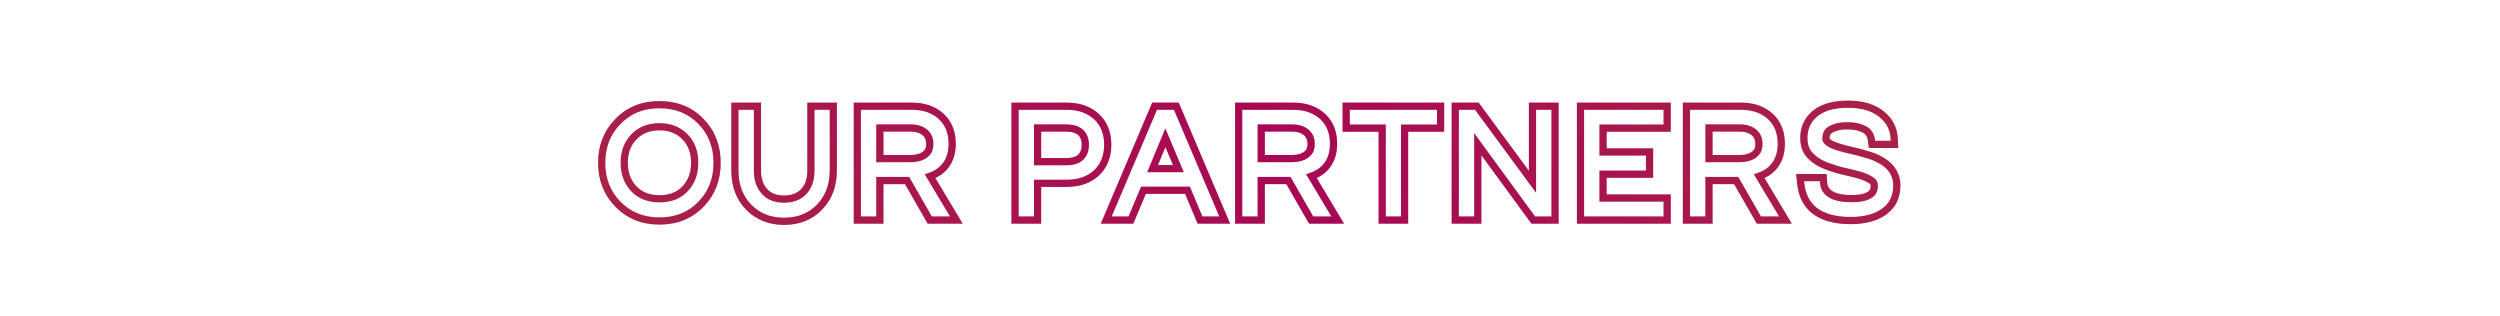 <svg width="2783" height="352" viewBox="0 0 2783 352" fill="none" xmlns="http://www.w3.org/2000/svg">
<path d="M687.505 226.94L690.385 224.164L690.379 224.158L690.373 224.152L687.505 226.94ZM687.677 135.436L690.545 138.224L690.558 138.211L690.57 138.198L687.677 135.436ZM780.557 135.436L777.663 138.198L777.676 138.211L777.688 138.224L780.557 135.436ZM780.557 227.112L777.688 224.324L777.676 224.337L777.663 224.35L780.557 227.112ZM762.841 209.912L759.924 207.175L759.902 207.198L759.881 207.221L762.841 209.912ZM762.841 152.636L765.736 149.876L765.733 149.873L762.841 152.636ZM705.393 152.636L708.288 155.396L708.298 155.386L708.307 155.376L705.393 152.636ZM705.393 209.912L702.476 212.649L702.477 212.651L705.393 209.912ZM734.117 242.032C716.32 242.032 701.848 236.056 690.385 224.164L684.625 229.716C697.7 243.28 714.302 250.032 734.117 250.032V242.032ZM690.373 224.152C679.351 212.809 673.789 198.588 673.789 181.188H665.789C665.789 200.481 672.037 216.761 684.636 229.728L690.373 224.152ZM673.789 181.188C673.789 163.922 679.396 149.694 690.545 138.224L684.808 132.648C672.106 145.716 665.789 161.99 665.789 181.188H673.789ZM690.57 138.198C701.787 126.447 716.187 120.516 734.117 120.516V112.516C714.207 112.516 697.647 119.198 684.783 132.674L690.57 138.198ZM734.117 120.516C752.047 120.516 766.447 126.447 777.663 138.198L783.45 132.674C770.587 119.198 754.027 112.516 734.117 112.516V120.516ZM777.688 138.224C788.71 149.567 794.273 163.788 794.273 181.188H802.273C802.273 161.895 796.025 145.615 783.425 132.648L777.688 138.224ZM794.273 181.188C794.273 198.71 788.705 212.986 777.688 224.324L783.425 229.9C796.03 216.928 802.273 200.588 802.273 181.188H794.273ZM777.663 224.35C766.447 236.101 752.047 242.032 734.117 242.032V250.032C754.027 250.032 770.587 243.35 783.45 229.874L777.663 224.35ZM734.117 225.264C747.268 225.264 758.012 221.17 765.8 212.603L759.881 207.221C753.909 213.79 745.504 217.264 734.117 217.264V225.264ZM765.757 212.649C773.549 204.347 777.333 193.743 777.333 181.188H769.333C769.333 192.025 766.122 200.571 759.924 207.175L765.757 212.649ZM777.333 181.188C777.333 168.634 773.549 158.073 765.736 149.876L759.945 155.396C766.122 161.876 769.333 170.35 769.333 181.188H777.333ZM765.733 149.873C757.552 141.308 746.885 137.112 734.117 137.112V145.112C744.969 145.112 753.452 148.599 759.948 155.399L765.733 149.873ZM734.117 137.112C721.247 137.112 710.561 141.3 702.479 149.896L708.307 155.376C714.672 148.606 723.136 145.112 734.117 145.112V137.112ZM702.497 149.876C694.684 158.073 690.901 168.634 690.901 181.188H698.901C698.901 170.35 702.112 161.876 708.288 155.396L702.497 149.876ZM690.901 181.188C690.901 193.743 694.684 204.347 702.476 212.649L708.309 207.175C702.112 200.571 698.901 192.025 698.901 181.188H690.901ZM702.477 212.651C710.465 221.154 721.165 225.264 734.117 225.264V217.264C722.988 217.264 714.539 213.806 708.308 207.173L702.477 212.651ZM833.386 230.552L830.527 233.349L830.527 233.349L833.386 230.552ZM818.078 118.236V114.236H814.078V118.236H818.078ZM843.19 118.236H847.19V114.236H843.19V118.236ZM852.306 214.384L855.101 211.522L855.09 211.512L855.08 211.502L852.306 214.384ZM893.586 214.384L896.315 217.308L896.323 217.301L896.331 217.294L893.586 214.384ZM902.702 118.236V114.236H898.702V118.236H902.702ZM927.642 118.236H931.642V114.236H927.642V118.236ZM912.334 230.552L915.209 233.333L912.334 230.552ZM872.774 242.376C857.816 242.376 845.749 237.469 836.246 227.755L830.527 233.349C841.664 244.733 855.855 250.376 872.774 250.376V242.376ZM836.246 227.755C826.885 218.184 822.078 205.601 822.078 189.616H814.078C814.078 207.343 819.476 222.05 830.527 233.349L836.246 227.755ZM822.078 189.616V118.236H814.078V189.616H822.078ZM818.078 122.236H843.19V114.236H818.078V122.236ZM839.19 118.236V189.96H847.19V118.236H839.19ZM839.19 189.96C839.19 201.207 842.493 210.493 849.533 217.266L855.08 211.502C849.964 206.579 847.19 199.582 847.19 189.96H839.19ZM849.511 217.246C855.373 222.971 863.305 225.608 872.774 225.608V217.608C864.815 217.608 859.1 215.429 855.101 211.522L849.511 217.246ZM872.774 225.608C882.253 225.608 890.251 222.969 896.315 217.308L890.857 211.46C886.602 215.431 880.725 217.608 872.774 217.608V225.608ZM896.331 217.294C903.409 210.617 906.702 201.303 906.702 189.96H898.702C898.702 199.715 895.919 206.685 890.841 211.474L896.331 217.294ZM906.702 189.96V118.236H898.702V189.96H906.702ZM902.702 122.236H927.642V114.236H902.702V122.236ZM923.642 118.236V189.616H931.642V118.236H923.642ZM923.642 189.616C923.642 205.477 918.84 218.074 909.459 227.771L915.209 233.333C926.239 221.932 931.642 207.237 931.642 189.616H923.642ZM909.459 227.771C900.088 237.458 887.98 242.376 872.774 242.376V250.376C889.905 250.376 904.17 244.745 915.209 233.333L909.459 227.771ZM954.361 118.236V114.236H950.361V118.236H954.361ZM1047.59 129.416L1050.29 126.467L1050.27 126.448L1050.25 126.429L1047.59 129.416ZM1054.47 181.532L1051.06 179.436L1051.05 179.445L1051.05 179.454L1054.47 181.532ZM1038.64 194.948L1040.02 198.701L1040.14 198.657L1040.26 198.606L1038.64 194.948ZM1035.37 196.152L1033.99 192.399L1029.46 194.067L1031.94 198.206L1035.37 196.152ZM1064.61 245V249H1071.67L1068.05 242.946L1064.61 245ZM1035.03 245L1031.56 246.992L1032.71 249H1035.03V245ZM1009.75 200.968L1013.21 198.976L1012.06 196.968H1009.75V200.968ZM979.473 200.968V196.968H975.473V200.968H979.473ZM979.473 245V249H983.473V245H979.473ZM954.361 245H950.361V249H954.361V245ZM1033.31 168.116L1036.69 170.255L1036.75 170.158L1036.81 170.059L1033.31 168.116ZM1029.7 147.476L1032.32 144.46L1032.29 144.427L1032.25 144.396L1029.7 147.476ZM979.473 142.488V138.488H975.473V142.488H979.473ZM979.473 176.544H975.473V180.544H979.473V176.544ZM954.361 122.236H1015.42V114.236H954.361V122.236ZM1015.42 122.236C1027.69 122.236 1037.41 125.709 1044.93 132.403L1050.25 126.429C1041.02 118.216 1029.3 114.236 1015.42 114.236V122.236ZM1044.88 132.365C1052.19 139.061 1055.97 148.13 1055.97 160.032H1063.97C1063.97 146.249 1059.5 134.907 1050.29 126.467L1044.88 132.365ZM1055.97 160.032C1055.97 167.808 1054.27 174.217 1051.06 179.436L1057.87 183.628C1062 176.922 1063.97 168.997 1063.97 160.032H1055.97ZM1051.05 179.454C1047.97 184.523 1043.36 188.484 1037.02 191.29L1040.26 198.606C1047.91 195.22 1053.86 190.237 1057.88 183.61L1051.05 179.454ZM1037.26 191.195L1033.99 192.399L1036.76 199.905L1040.02 198.701L1037.26 191.195ZM1031.94 198.206L1061.18 247.054L1068.05 242.946L1038.81 194.098L1031.94 198.206ZM1064.61 241H1035.03V249H1064.61V241ZM1038.5 243.008L1013.21 198.976L1006.28 202.96L1031.56 246.992L1038.5 243.008ZM1009.75 196.968H979.473V204.968H1009.75V196.968ZM975.473 200.968V245H983.473V200.968H975.473ZM979.473 241H954.361V249H979.473V241ZM958.361 245V118.236H950.361V245H958.361ZM1013.01 180.544C1023.63 180.544 1032.08 177.54 1036.69 170.255L1029.93 165.977C1027.43 169.93 1022.35 172.544 1013.01 172.544V180.544ZM1036.81 170.059C1038.39 167.207 1039.03 163.775 1039.03 160.032H1031.03C1031.03 162.94 1030.52 164.897 1029.81 166.173L1036.81 170.059ZM1039.03 160.032C1039.03 153.755 1036.86 148.411 1032.32 144.46L1027.07 150.492C1029.64 152.733 1031.03 155.76 1031.03 160.032H1039.03ZM1032.25 144.396C1027.34 140.328 1021.02 138.488 1013.7 138.488V146.488C1019.68 146.488 1024.03 147.974 1027.15 150.556L1032.25 144.396ZM1013.7 138.488H979.473V146.488H1013.7V138.488ZM975.473 142.488V176.544H983.473V142.488H975.473ZM979.473 180.544H1013.01V172.544H979.473V180.544ZM1129.93 118.236V114.236H1125.93V118.236H1129.93ZM1220.74 129.932L1223.47 127.004L1223.46 126.995L1223.45 126.987L1220.74 129.932ZM1220.57 192.54L1223.28 195.487L1223.3 195.467L1223.32 195.447L1220.57 192.54ZM1155.04 204.064V200.064H1151.04V204.064H1155.04ZM1155.04 245V249H1159.04V245H1155.04ZM1129.93 245H1125.93V249H1129.93V245ZM1203.03 174.996L1205.76 177.917L1205.79 177.895L1205.81 177.872L1203.03 174.996ZM1203.03 147.476L1200.3 150.397L1200.3 150.4L1203.03 147.476ZM1155.04 142.488V138.488H1151.04V142.488H1155.04ZM1155.04 179.984H1151.04V183.984H1155.04V179.984ZM1129.93 122.236H1187.55V114.236H1129.93V122.236ZM1187.55 122.236C1200.39 122.236 1210.42 125.88 1218.04 132.877L1223.45 126.987C1214.1 118.389 1202 114.236 1187.55 114.236V122.236ZM1218.02 132.86C1225.33 139.664 1229.13 148.909 1229.13 161.064H1237.13C1237.13 147.075 1232.67 135.566 1223.47 127.004L1218.02 132.86ZM1229.13 161.064C1229.13 173.199 1225.29 182.582 1217.83 189.633L1223.32 195.447C1232.6 186.674 1237.13 175.073 1237.13 161.064H1229.13ZM1217.87 189.593C1210.38 196.467 1200.41 200.064 1187.55 200.064V208.064C1201.98 208.064 1214.03 203.978 1223.28 195.487L1217.87 189.593ZM1187.55 200.064H1155.04V208.064H1187.55V200.064ZM1151.04 204.064V245H1159.04V204.064H1151.04ZM1155.04 241H1129.93V249H1155.04V241ZM1133.93 245V118.236H1125.93V245H1133.93ZM1186.69 183.984C1194.54 183.984 1201.17 182.216 1205.76 177.917L1200.3 172.075C1197.78 174.426 1193.52 175.984 1186.69 175.984V183.984ZM1205.81 177.872C1210.2 173.631 1212.19 167.911 1212.19 161.236H1204.19C1204.19 166.257 1202.74 169.711 1200.25 172.12L1205.81 177.872ZM1212.19 161.236C1212.19 154.48 1210.21 148.71 1205.76 144.552L1200.3 150.4C1202.72 152.663 1204.19 156.067 1204.19 161.236H1212.19ZM1205.76 144.555C1201.17 140.256 1194.54 138.488 1186.69 138.488V146.488C1193.52 146.488 1197.78 148.046 1200.3 150.397L1205.76 144.555ZM1186.69 138.488H1155.04V146.488H1186.69V138.488ZM1151.04 142.488V179.984H1159.04V142.488H1151.04ZM1155.04 183.984H1186.69V175.984H1155.04V183.984ZM1285.27 118.236V114.236H1282.62L1281.59 116.672L1285.27 118.236ZM1309.52 118.236L1313.21 116.672L1312.17 114.236H1309.52V118.236ZM1363.36 245V249H1369.4L1367.04 243.436L1363.36 245ZM1335.84 245L1332.15 246.548L1333.18 249H1335.84V245ZM1321.91 211.804L1325.6 210.256L1324.57 207.804H1321.91V211.804ZM1272.89 211.804V207.804H1270.23L1269.2 210.256L1272.89 211.804ZM1258.96 245V249H1261.62L1262.64 246.548L1258.96 245ZM1231.44 245L1227.75 243.436L1225.39 249H1231.44V245ZM1311.76 187.724V191.724H1317.78L1315.45 186.175L1311.76 187.724ZM1297.31 153.324L1301 151.775L1297.29 142.942L1293.62 151.791L1297.31 153.324ZM1283.04 187.724L1279.34 186.191L1277.05 191.724H1283.04V187.724ZM1285.27 122.236H1309.52V114.236H1285.27V122.236ZM1305.84 119.8L1359.68 246.564L1367.04 243.436L1313.21 116.672L1305.84 119.8ZM1363.36 241H1335.84V249H1363.36V241ZM1339.53 243.452L1325.6 210.256L1318.22 213.352L1332.15 246.548L1339.53 243.452ZM1321.91 207.804H1272.89V215.804H1321.91V207.804ZM1269.2 210.256L1255.27 243.452L1262.64 246.548L1276.58 213.352L1269.2 210.256ZM1258.96 241H1231.44V249H1258.96V241ZM1235.12 246.564L1288.95 119.8L1281.59 116.672L1227.75 243.436L1235.12 246.564ZM1315.45 186.175L1301 151.775L1293.62 154.873L1308.07 189.273L1315.45 186.175ZM1293.62 151.791L1279.34 186.191L1286.73 189.257L1301.01 154.857L1293.62 151.791ZM1283.04 191.724H1311.76V183.724H1283.04V191.724ZM1378.9 118.236V114.236H1374.9V118.236H1378.9ZM1472.12 129.416L1474.83 126.467L1474.8 126.448L1474.78 126.429L1472.12 129.416ZM1479 181.532L1475.6 179.436L1475.59 179.445L1475.58 179.454L1479 181.532ZM1463.18 194.948L1464.56 198.701L1464.68 198.657L1464.8 198.606L1463.18 194.948ZM1459.91 196.152L1458.53 192.399L1454 194.067L1456.48 198.206L1459.91 196.152ZM1489.15 245V249H1496.21L1492.58 242.946L1489.15 245ZM1459.57 245L1456.1 246.992L1457.25 249H1459.57V245ZM1434.28 200.968L1437.75 198.976L1436.6 196.968H1434.28V200.968ZM1404.01 200.968V196.968H1400.01V200.968H1404.01ZM1404.01 245V249H1408.01V245H1404.01ZM1378.9 245H1374.9V249H1378.9V245ZM1457.85 168.116L1461.23 170.255L1461.29 170.158L1461.34 170.059L1457.85 168.116ZM1454.23 147.476L1456.86 144.46L1456.82 144.427L1456.79 144.396L1454.23 147.476ZM1404.01 142.488V138.488H1400.01V142.488H1404.01ZM1404.01 176.544H1400.01V180.544H1404.01V176.544ZM1378.9 122.236H1439.96V114.236H1378.9V122.236ZM1439.96 122.236C1452.22 122.236 1461.94 125.709 1469.46 132.403L1474.78 126.429C1465.56 118.216 1453.84 114.236 1439.96 114.236V122.236ZM1469.42 132.365C1476.72 139.061 1480.51 148.13 1480.51 160.032H1488.51C1488.51 146.249 1484.03 134.907 1474.83 126.467L1469.42 132.365ZM1480.51 160.032C1480.51 167.808 1478.81 174.217 1475.6 179.436L1482.41 183.628C1486.54 176.922 1488.51 168.997 1488.51 160.032H1480.51ZM1475.58 179.454C1472.5 184.523 1467.9 188.484 1461.56 191.29L1464.8 198.606C1472.45 195.22 1478.39 190.237 1482.42 183.61L1475.58 179.454ZM1461.8 191.195L1458.53 192.399L1461.29 199.905L1464.56 198.701L1461.8 191.195ZM1456.48 198.206L1485.72 247.054L1492.58 242.946L1463.34 194.098L1456.48 198.206ZM1489.15 241H1459.57V249H1489.15V241ZM1463.04 243.008L1437.75 198.976L1430.81 202.96L1456.1 246.992L1463.04 243.008ZM1434.28 196.968H1404.01V204.968H1434.28V196.968ZM1400.01 200.968V245H1408.01V200.968H1400.01ZM1404.01 241H1378.9V249H1404.01V241ZM1382.9 245V118.236H1374.9V245H1382.9ZM1437.55 180.544C1448.16 180.544 1456.62 177.54 1461.23 170.255L1454.47 165.977C1451.97 169.93 1446.89 172.544 1437.55 172.544V180.544ZM1461.34 170.059C1462.93 167.207 1463.57 163.775 1463.57 160.032H1455.57C1455.57 162.94 1455.06 164.897 1454.35 166.173L1461.34 170.059ZM1463.57 160.032C1463.57 153.755 1461.4 148.411 1456.86 144.46L1451.61 150.492C1454.18 152.733 1455.57 155.76 1455.57 160.032H1463.57ZM1456.79 144.396C1451.88 140.328 1445.56 138.488 1438.24 138.488V146.488C1444.22 146.488 1448.57 147.974 1451.68 150.556L1456.79 144.396ZM1438.24 138.488H1404.01V146.488H1438.24V138.488ZM1400.01 142.488V176.544H1408.01V142.488H1400.01ZM1404.01 180.544H1437.55V172.544H1404.01V180.544ZM1538.64 142.66H1542.64V138.66H1538.64V142.66ZM1498.57 142.66H1494.57V146.66H1498.57V142.66ZM1498.57 118.236V114.236H1494.57V118.236H1498.57ZM1603.66 118.236H1607.66V114.236H1603.66V118.236ZM1603.66 142.66V146.66H1607.66V142.66H1603.66ZM1563.58 142.66V138.66H1559.58V142.66H1563.58ZM1563.58 245V249H1567.58V245H1563.58ZM1538.64 245H1534.64V249H1538.64V245ZM1538.64 138.66H1498.57V146.66H1538.64V138.66ZM1502.57 142.66V118.236H1494.57V142.66H1502.57ZM1498.57 122.236H1603.66V114.236H1498.57V122.236ZM1599.66 118.236V142.66H1607.66V118.236H1599.66ZM1603.66 138.66H1563.58V146.66H1603.66V138.66ZM1559.58 142.66V245H1567.58V142.66H1559.58ZM1563.58 241H1538.64V249H1563.58V241ZM1542.64 245V142.66H1534.64V245H1542.64ZM1619.97 118.236V114.236H1615.97V118.236H1619.97ZM1644.05 118.236L1647.28 115.865L1646.08 114.236H1644.05V118.236ZM1705.97 202.344L1702.75 204.715L1709.97 214.524V202.344H1705.97ZM1705.97 118.236V114.236H1701.97V118.236H1705.97ZM1731.09 118.236H1735.09V114.236H1731.09V118.236ZM1731.09 245V249H1735.09V245H1731.09ZM1706.83 245L1703.61 247.361L1704.8 249H1706.83V245ZM1645.09 160.548L1648.32 158.187L1641.09 148.3V160.548H1645.09ZM1645.09 245V249H1649.09V245H1645.09ZM1619.97 245H1615.97V249H1619.97V245ZM1619.97 122.236H1644.05V114.236H1619.97V122.236ZM1640.83 120.607L1702.75 204.715L1709.2 199.973L1647.28 115.865L1640.83 120.607ZM1709.97 202.344V118.236H1701.97V202.344H1709.97ZM1705.97 122.236H1731.09V114.236H1705.97V122.236ZM1727.09 118.236V245H1735.09V118.236H1727.09ZM1731.09 241H1706.83V249H1731.09V241ZM1710.06 242.639L1648.32 158.187L1641.86 162.909L1703.61 247.361L1710.06 242.639ZM1641.09 160.548V245H1649.09V160.548H1641.09ZM1645.09 241H1619.97V249H1645.09V241ZM1623.97 245V118.236H1615.97V245H1623.97ZM1759.41 118.236V114.236H1755.41V118.236H1759.41ZM1855.9 118.236H1859.9V114.236H1855.9V118.236ZM1855.9 142.66V146.66H1859.9V142.66H1855.9ZM1784.52 142.66V138.66H1780.52V142.66H1784.52ZM1784.52 169.148H1780.52V173.148H1784.52V169.148ZM1836.29 169.148H1840.29V165.148H1836.29V169.148ZM1836.29 193.916V197.916H1840.29V193.916H1836.29ZM1784.52 193.916V189.916H1780.52V193.916H1784.52ZM1784.52 220.404H1780.52V224.404H1784.52V220.404ZM1855.9 220.404H1859.9V216.404H1855.9V220.404ZM1855.9 245V249H1859.9V245H1855.9ZM1759.41 245H1755.41V249H1759.41V245ZM1759.41 122.236H1855.9V114.236H1759.41V122.236ZM1851.9 118.236V142.66H1859.9V118.236H1851.9ZM1855.9 138.66H1784.52V146.66H1855.9V138.66ZM1780.52 142.66V169.148H1788.52V142.66H1780.52ZM1784.52 173.148H1836.29V165.148H1784.52V173.148ZM1832.29 169.148V193.916H1840.29V169.148H1832.29ZM1836.29 189.916H1784.52V197.916H1836.29V189.916ZM1780.52 193.916V220.404H1788.52V193.916H1780.52ZM1784.52 224.404H1855.9V216.404H1784.52V224.404ZM1851.9 220.404V245H1859.9V220.404H1851.9ZM1855.9 241H1759.41V249H1855.9V241ZM1763.41 245V118.236H1755.41V245H1763.41ZM1877.34 118.236V114.236H1873.34V118.236H1877.34ZM1970.57 129.416L1973.27 126.467L1973.25 126.448L1973.23 126.429L1970.57 129.416ZM1977.45 181.532L1974.04 179.436L1974.03 179.445L1974.03 179.454L1977.45 181.532ZM1961.62 194.948L1963.01 198.701L1963.13 198.657L1963.24 198.606L1961.62 194.948ZM1958.35 196.152L1956.97 192.399L1952.44 194.067L1954.92 198.206L1958.35 196.152ZM1987.59 245V249H1994.65L1991.03 242.946L1987.59 245ZM1958.01 245L1954.54 246.992L1955.7 249H1958.01V245ZM1932.73 200.968L1936.2 198.976L1935.04 196.968H1932.73V200.968ZM1902.45 200.968V196.968H1898.45V200.968H1902.45ZM1902.45 245V249H1906.45V245H1902.45ZM1877.34 245H1873.34V249H1877.34V245ZM1956.29 168.116L1959.67 170.255L1959.73 170.158L1959.79 170.059L1956.29 168.116ZM1952.68 147.476L1955.31 144.46L1955.27 144.427L1955.23 144.396L1952.68 147.476ZM1902.45 142.488V138.488H1898.45V142.488H1902.45ZM1902.45 176.544H1898.45V180.544H1902.45V176.544ZM1877.34 122.236H1938.4V114.236H1877.34V122.236ZM1938.4 122.236C1950.67 122.236 1960.39 125.709 1967.91 132.403L1973.23 126.429C1964 118.216 1952.28 114.236 1938.4 114.236V122.236ZM1967.86 132.365C1975.17 139.061 1978.95 148.13 1978.95 160.032H1986.95C1986.95 146.249 1982.48 134.907 1973.27 126.467L1967.86 132.365ZM1978.95 160.032C1978.95 167.808 1977.25 174.217 1974.04 179.436L1980.85 183.628C1984.98 176.922 1986.95 168.997 1986.95 160.032H1978.95ZM1974.03 179.454C1970.95 184.523 1966.34 188.484 1960 191.29L1963.24 198.606C1970.89 195.22 1976.84 190.237 1980.86 183.61L1974.03 179.454ZM1960.24 191.195L1956.97 192.399L1959.74 199.905L1963.01 198.701L1960.24 191.195ZM1954.92 198.206L1984.16 247.054L1991.03 242.946L1961.79 194.098L1954.92 198.206ZM1987.59 241H1958.01V249H1987.59V241ZM1961.48 243.008L1936.2 198.976L1929.26 202.96L1954.54 246.992L1961.48 243.008ZM1932.73 196.968H1902.45V204.968H1932.73V196.968ZM1898.45 200.968V245H1906.45V200.968H1898.45ZM1902.45 241H1877.34V249H1902.45V241ZM1881.34 245V118.236H1873.34V245H1881.34ZM1935.99 180.544C1946.61 180.544 1955.06 177.54 1959.67 170.255L1952.91 165.977C1950.41 169.93 1945.33 172.544 1935.99 172.544V180.544ZM1959.79 170.059C1961.37 167.207 1962.01 163.775 1962.01 160.032H1954.01C1954.01 162.94 1953.5 164.897 1952.79 166.173L1959.79 170.059ZM1962.01 160.032C1962.01 153.755 1959.84 148.411 1955.31 144.46L1950.05 150.492C1952.62 152.733 1954.01 155.76 1954.01 160.032H1962.01ZM1955.23 144.396C1950.32 140.328 1944 138.488 1936.68 138.488V146.488C1942.66 146.488 1947.01 147.974 1950.13 150.556L1955.23 144.396ZM1936.68 138.488H1902.45V146.488H1936.68V138.488ZM1898.45 142.488V176.544H1906.45V142.488H1898.45ZM1902.45 180.544H1935.99V172.544H1902.45V180.544ZM2019.54 234.164L2017.04 237.287L2017.05 237.295L2019.54 234.164ZM2004.58 204.408L2000.6 204.816L2000.6 204.823L2000.6 204.83L2004.58 204.408ZM2003.89 197.7V193.7H1999.46L1999.91 198.108L2003.89 197.7ZM2029.69 197.7L2033.68 197.458L2033.46 193.7H2029.69V197.7ZM2030.03 203.376L2034.03 203.136L2034.03 203.134L2030.03 203.376ZM2038.46 216.62L2036.44 220.07L2036.45 220.077L2036.46 220.083L2038.46 216.62ZM2077.85 218.684L2079.41 222.366L2079.44 222.355L2079.47 222.344L2077.85 218.684ZM2085.07 213.18L2088.69 214.883L2088.69 214.883L2085.07 213.18ZM2083.35 200.968L2085.65 197.691L2085.64 197.683L2085.63 197.675L2083.35 200.968ZM2070.45 195.12L2069.27 198.94L2069.28 198.944L2069.29 198.947L2070.45 195.12ZM2051.88 190.476L2052.77 186.576L2052.74 186.571L2052.72 186.566L2051.88 190.476ZM2032.1 184.284L2033.55 180.558L2033.55 180.557L2032.1 184.284ZM2015.59 173.62L2018.49 170.867L2018.44 170.812L2018.38 170.759L2015.59 173.62ZM2020.92 126.148L2018.4 123.037L2018.39 123.045L2020.92 126.148ZM2094.88 127.352L2092.31 130.422L2092.33 130.437L2092.35 130.451L2094.88 127.352ZM2108.64 154.356L2104.64 154.524L2104.64 154.548L2104.64 154.572L2108.64 154.356ZM2108.98 160.72V164.72H2113.2L2112.98 160.504L2108.98 160.72ZM2083.87 160.72L2079.9 161.232L2080.35 164.72H2083.87V160.72ZM2083.18 155.388L2079.21 155.865L2079.21 155.882L2079.22 155.9L2083.18 155.388ZM2079.74 147.476L2082.85 144.959L2082.85 144.959L2079.74 147.476ZM2069.25 141.628L2068.1 145.459L2068.11 145.462L2068.12 145.464L2069.25 141.628ZM2043.28 141.8L2044.54 145.595L2044.56 145.588L2044.58 145.581L2043.28 141.8ZM2036.05 145.412L2033.56 142.289L2033.45 142.373L2033.35 142.463L2036.05 145.412ZM2033.47 149.196L2037.27 150.461L2037.3 150.356L2037.33 150.248L2033.47 149.196ZM2034.16 157.452L2031.33 160.28L2031.33 160.28L2034.16 157.452ZM2041.21 161.752L2039.71 165.456L2039.74 165.471L2039.78 165.485L2041.21 161.752ZM2053.08 165.536L2052.01 169.389L2052.07 169.407L2052.14 169.423L2053.08 165.536ZM2059.45 167.084L2058.5 170.971L2058.52 170.975L2058.53 170.979L2059.45 167.084ZM2067.53 168.976L2068.58 165.117L2068.51 165.098L2068.44 165.081L2067.53 168.976ZM2071.31 170.008L2072.37 166.151L2072.37 166.149L2071.31 170.008ZM2082.49 173.276L2081.15 177.043L2081.2 177.062L2081.26 177.08L2082.49 173.276ZM2096.43 179.984L2094.28 183.362L2094.29 183.367L2094.3 183.372L2096.43 179.984ZM2107.61 191.336L2104.12 193.301L2104.14 193.335L2104.16 193.368L2107.61 191.336ZM2096.94 235.884L2094.66 232.598L2094.66 232.603L2094.65 232.607L2096.94 235.884ZM2060.13 241.516C2043.11 241.516 2030.59 237.836 2022.03 231.033L2017.05 237.295C2027.53 245.628 2042.08 249.516 2060.13 249.516V241.516ZM2022.04 231.041C2014.43 224.948 2009.84 216.091 2008.56 203.986L2000.6 204.83C2002.07 218.64 2007.46 229.62 2017.04 237.287L2022.04 231.041ZM2008.56 204L2007.87 197.292L1999.91 198.108L2000.6 204.816L2008.56 204ZM2003.89 201.7H2029.69V193.7H2003.89V201.7ZM2025.7 197.942L2026.04 203.618L2034.03 203.134L2033.68 197.458L2025.7 197.942ZM2026.04 203.616C2026.47 210.78 2030.1 216.351 2036.44 220.07L2040.49 213.17C2036.27 210.697 2034.29 207.439 2034.03 203.136L2026.04 203.616ZM2036.46 220.083C2042.48 223.563 2050.57 225.092 2060.31 225.092V217.092C2051.24 217.092 2044.76 215.639 2040.46 213.157L2036.46 220.083ZM2060.31 225.092C2068.35 225.092 2074.86 224.296 2079.41 222.366L2076.29 215.002C2073.27 216.283 2068.09 217.092 2060.31 217.092V225.092ZM2079.47 222.344C2083.51 220.56 2087.12 218.23 2088.69 214.883L2081.46 211.477C2081.2 212.029 2079.99 213.368 2076.24 215.024L2079.47 222.344ZM2088.69 214.883C2089.86 212.395 2090.45 209.749 2090.45 206.988H2082.45C2082.45 208.585 2082.12 210.066 2081.46 211.477L2088.69 214.883ZM2090.45 206.988C2090.45 205.193 2090.15 203.388 2089.34 201.759L2082.18 205.337C2082.29 205.542 2082.45 206.031 2082.45 206.988H2090.45ZM2089.34 201.759C2088.5 200.069 2087.15 198.743 2085.65 197.691L2081.06 204.245C2081.85 204.799 2082.11 205.192 2082.18 205.337L2089.34 201.759ZM2085.63 197.675C2081.86 195.08 2077.15 192.978 2071.62 191.293L2069.29 198.947C2074.3 200.473 2078.2 202.269 2081.08 204.261L2085.63 197.675ZM2071.64 191.3C2068.15 190.216 2061.81 188.637 2052.77 186.576L2050.99 194.376C2060.06 196.443 2066.11 197.96 2069.27 198.94L2071.64 191.3ZM2052.72 186.566C2047.14 185.361 2040.75 183.37 2033.55 180.558L2030.64 188.01C2038.12 190.931 2044.93 193.068 2051.04 194.386L2052.72 186.566ZM2033.55 180.557C2027.24 178.096 2022.26 174.842 2018.49 170.867L2012.68 176.373C2017.4 181.342 2023.43 185.197 2030.65 188.011L2033.55 180.557ZM2018.38 170.759C2014.25 166.72 2012.02 161.178 2012.02 153.668H2004.02C2004.02 162.899 2006.83 170.658 2012.79 176.481L2018.38 170.759ZM2012.02 153.668C2012.02 143.486 2015.8 135.465 2023.44 129.251L2018.39 123.045C2008.83 130.82 2004.02 141.146 2004.02 153.668H2012.02ZM2023.43 129.259C2030.82 123.285 2041.89 120 2057.21 120V112C2040.89 112 2027.75 115.48 2018.4 123.037L2023.43 129.259ZM2057.21 120C2072.66 120 2084.2 123.64 2092.31 130.422L2097.44 124.282C2087.44 115.928 2073.86 112 2057.21 112V120ZM2092.35 130.451C2100.21 136.864 2104.23 144.813 2104.64 154.524L2112.63 154.188C2112.13 142.112 2106.98 132.058 2097.41 124.253L2092.35 130.451ZM2104.64 154.572L2104.99 160.936L2112.98 160.504L2112.63 154.14L2104.64 154.572ZM2108.98 156.72H2083.87V164.72H2108.98V156.72ZM2087.84 160.208L2087.15 154.876L2079.22 155.9L2079.9 161.232L2087.84 160.208ZM2087.15 154.911C2086.71 151.242 2085.24 147.908 2082.85 144.959L2076.63 149.993C2078.15 151.86 2078.96 153.801 2079.21 155.865L2087.15 154.911ZM2082.85 144.959C2080.15 141.618 2075.72 139.369 2070.38 137.792L2068.12 145.464C2072.87 146.869 2075.44 148.518 2076.63 149.993L2082.85 144.959ZM2070.4 137.797C2066.46 136.614 2061.68 136.08 2056.18 136.08V144.08C2061.23 144.08 2065.16 144.578 2068.1 145.459L2070.4 137.797ZM2056.18 136.08C2050.66 136.08 2045.87 136.674 2041.97 138.019L2044.58 145.581C2047.33 144.633 2051.15 144.08 2056.18 144.08V136.08ZM2042.01 138.005C2038.66 139.121 2035.78 140.512 2033.56 142.289L2038.55 148.535C2039.77 147.56 2041.7 146.543 2044.54 145.595L2042.01 138.005ZM2033.35 142.463C2031.65 144.027 2030.23 145.905 2029.62 148.144L2037.33 150.248C2037.41 149.964 2037.71 149.319 2038.76 148.361L2033.35 142.463ZM2029.68 147.931C2028.96 150.089 2028.61 152.353 2028.61 154.7H2036.61C2036.61 153.148 2036.84 151.743 2037.27 150.461L2029.68 147.931ZM2028.61 154.7C2028.61 157.153 2030.11 159.056 2031.33 160.28L2036.99 154.624C2036.82 154.455 2036.7 154.318 2036.62 154.212C2036.53 154.105 2036.5 154.044 2036.49 154.029C2036.46 153.988 2036.61 154.233 2036.61 154.7H2028.61ZM2031.33 160.28C2033.45 162.397 2036.33 164.081 2039.71 165.456L2042.72 158.048C2039.91 156.901 2038.09 155.718 2036.99 154.624L2031.33 160.28ZM2039.78 165.485C2042.93 166.696 2047.02 167.996 2052.01 169.389L2054.16 161.683C2049.29 160.324 2045.46 159.101 2042.65 158.019L2039.78 165.485ZM2052.14 169.423L2058.5 170.971L2060.39 163.197L2054.03 161.649L2052.14 169.423ZM2058.53 170.979L2066.62 172.871L2068.44 165.081L2060.36 163.189L2058.53 170.979ZM2066.48 172.835L2070.26 173.867L2072.37 166.149L2068.58 165.117L2066.48 172.835ZM2070.26 173.865C2076.15 175.482 2079.71 176.531 2081.15 177.043L2083.84 169.509C2082.06 168.875 2078.18 167.744 2072.37 166.151L2070.26 173.865ZM2081.26 177.08C2085.48 178.453 2089.82 180.533 2094.28 183.362L2098.57 176.606C2093.63 173.472 2088.68 171.081 2083.73 169.472L2081.26 177.08ZM2094.3 183.372C2098.74 186.162 2101.97 189.483 2104.12 193.301L2111.09 189.371C2108.2 184.245 2103.97 179.998 2098.55 176.596L2094.3 183.372ZM2104.16 193.368C2106.41 197.187 2107.56 201.466 2107.56 206.3H2115.56C2115.56 200.126 2114.07 194.429 2111.05 189.304L2104.16 193.368ZM2107.56 206.3C2107.56 218.088 2103.22 226.657 2094.66 232.598L2099.22 239.17C2110.16 231.58 2115.56 220.427 2115.56 206.3H2107.56ZM2094.65 232.607C2086.36 238.412 2074.98 241.516 2060.13 241.516V249.516C2076.02 249.516 2089.18 246.199 2099.24 239.161L2094.65 232.607Z" fill="url(#paint0_linear_12_2)"/>
<path d="M687.505 226.94L690.385 224.164L690.379 224.158L690.373 224.152L687.505 226.94ZM687.677 135.436L690.545 138.224L690.558 138.211L690.57 138.198L687.677 135.436ZM780.557 135.436L777.663 138.198L777.676 138.211L777.688 138.224L780.557 135.436ZM780.557 227.112L777.688 224.324L777.676 224.337L777.663 224.35L780.557 227.112ZM762.841 209.912L759.924 207.175L759.902 207.198L759.881 207.221L762.841 209.912ZM762.841 152.636L765.736 149.876L765.733 149.873L762.841 152.636ZM705.393 152.636L708.288 155.396L708.298 155.386L708.307 155.376L705.393 152.636ZM705.393 209.912L702.476 212.649L702.477 212.651L705.393 209.912ZM734.117 242.032C716.32 242.032 701.848 236.056 690.385 224.164L684.625 229.716C697.7 243.28 714.302 250.032 734.117 250.032V242.032ZM690.373 224.152C679.351 212.809 673.789 198.588 673.789 181.188H665.789C665.789 200.481 672.037 216.761 684.636 229.728L690.373 224.152ZM673.789 181.188C673.789 163.922 679.396 149.694 690.545 138.224L684.808 132.648C672.106 145.716 665.789 161.99 665.789 181.188H673.789ZM690.57 138.198C701.787 126.447 716.187 120.516 734.117 120.516V112.516C714.207 112.516 697.647 119.198 684.783 132.674L690.57 138.198ZM734.117 120.516C752.047 120.516 766.447 126.447 777.663 138.198L783.45 132.674C770.587 119.198 754.027 112.516 734.117 112.516V120.516ZM777.688 138.224C788.71 149.567 794.273 163.788 794.273 181.188H802.273C802.273 161.895 796.025 145.615 783.425 132.648L777.688 138.224ZM794.273 181.188C794.273 198.71 788.705 212.986 777.688 224.324L783.425 229.9C796.03 216.928 802.273 200.588 802.273 181.188H794.273ZM777.663 224.35C766.447 236.101 752.047 242.032 734.117 242.032V250.032C754.027 250.032 770.587 243.35 783.45 229.874L777.663 224.35ZM734.117 225.264C747.268 225.264 758.012 221.17 765.8 212.603L759.881 207.221C753.909 213.79 745.504 217.264 734.117 217.264V225.264ZM765.757 212.649C773.549 204.347 777.333 193.743 777.333 181.188H769.333C769.333 192.025 766.122 200.571 759.924 207.175L765.757 212.649ZM777.333 181.188C777.333 168.634 773.549 158.073 765.736 149.876L759.945 155.396C766.122 161.876 769.333 170.35 769.333 181.188H777.333ZM765.733 149.873C757.552 141.308 746.885 137.112 734.117 137.112V145.112C744.969 145.112 753.452 148.599 759.948 155.399L765.733 149.873ZM734.117 137.112C721.247 137.112 710.561 141.3 702.479 149.896L708.307 155.376C714.672 148.606 723.136 145.112 734.117 145.112V137.112ZM702.497 149.876C694.684 158.073 690.901 168.634 690.901 181.188H698.901C698.901 170.35 702.112 161.876 708.288 155.396L702.497 149.876ZM690.901 181.188C690.901 193.743 694.684 204.347 702.476 212.649L708.309 207.175C702.112 200.571 698.901 192.025 698.901 181.188H690.901ZM702.477 212.651C710.465 221.154 721.165 225.264 734.117 225.264V217.264C722.988 217.264 714.539 213.806 708.308 207.173L702.477 212.651ZM833.386 230.552L830.527 233.349L830.527 233.349L833.386 230.552ZM818.078 118.236V114.236H814.078V118.236H818.078ZM843.19 118.236H847.19V114.236H843.19V118.236ZM852.306 214.384L855.101 211.522L855.09 211.512L855.08 211.502L852.306 214.384ZM893.586 214.384L896.315 217.308L896.323 217.301L896.331 217.294L893.586 214.384ZM902.702 118.236V114.236H898.702V118.236H902.702ZM927.642 118.236H931.642V114.236H927.642V118.236ZM912.334 230.552L915.209 233.333L912.334 230.552ZM872.774 242.376C857.816 242.376 845.749 237.469 836.246 227.755L830.527 233.349C841.664 244.733 855.855 250.376 872.774 250.376V242.376ZM836.246 227.755C826.885 218.184 822.078 205.601 822.078 189.616H814.078C814.078 207.343 819.476 222.05 830.527 233.349L836.246 227.755ZM822.078 189.616V118.236H814.078V189.616H822.078ZM818.078 122.236H843.19V114.236H818.078V122.236ZM839.19 118.236V189.96H847.19V118.236H839.19ZM839.19 189.96C839.19 201.207 842.493 210.493 849.533 217.266L855.08 211.502C849.964 206.579 847.19 199.582 847.19 189.96H839.19ZM849.511 217.246C855.373 222.971 863.305 225.608 872.774 225.608V217.608C864.815 217.608 859.1 215.429 855.101 211.522L849.511 217.246ZM872.774 225.608C882.253 225.608 890.251 222.969 896.315 217.308L890.857 211.46C886.602 215.431 880.725 217.608 872.774 217.608V225.608ZM896.331 217.294C903.409 210.617 906.702 201.303 906.702 189.96H898.702C898.702 199.715 895.919 206.685 890.841 211.474L896.331 217.294ZM906.702 189.96V118.236H898.702V189.96H906.702ZM902.702 122.236H927.642V114.236H902.702V122.236ZM923.642 118.236V189.616H931.642V118.236H923.642ZM923.642 189.616C923.642 205.477 918.84 218.074 909.459 227.771L915.209 233.333C926.239 221.932 931.642 207.237 931.642 189.616H923.642ZM909.459 227.771C900.088 237.458 887.98 242.376 872.774 242.376V250.376C889.905 250.376 904.17 244.745 915.209 233.333L909.459 227.771ZM954.361 118.236V114.236H950.361V118.236H954.361ZM1047.59 129.416L1050.29 126.467L1050.27 126.448L1050.25 126.429L1047.59 129.416ZM1054.47 181.532L1051.06 179.436L1051.05 179.445L1051.05 179.454L1054.47 181.532ZM1038.64 194.948L1040.02 198.701L1040.14 198.657L1040.26 198.606L1038.64 194.948ZM1035.37 196.152L1033.99 192.399L1029.46 194.067L1031.94 198.206L1035.37 196.152ZM1064.61 245V249H1071.67L1068.05 242.946L1064.61 245ZM1035.03 245L1031.56 246.992L1032.71 249H1035.03V245ZM1009.75 200.968L1013.21 198.976L1012.06 196.968H1009.75V200.968ZM979.473 200.968V196.968H975.473V200.968H979.473ZM979.473 245V249H983.473V245H979.473ZM954.361 245H950.361V249H954.361V245ZM1033.31 168.116L1036.69 170.255L1036.75 170.158L1036.81 170.059L1033.31 168.116ZM1029.7 147.476L1032.32 144.46L1032.29 144.427L1032.25 144.396L1029.7 147.476ZM979.473 142.488V138.488H975.473V142.488H979.473ZM979.473 176.544H975.473V180.544H979.473V176.544ZM954.361 122.236H1015.42V114.236H954.361V122.236ZM1015.42 122.236C1027.69 122.236 1037.41 125.709 1044.93 132.403L1050.25 126.429C1041.02 118.216 1029.3 114.236 1015.42 114.236V122.236ZM1044.88 132.365C1052.19 139.061 1055.97 148.13 1055.97 160.032H1063.97C1063.97 146.249 1059.5 134.907 1050.29 126.467L1044.88 132.365ZM1055.97 160.032C1055.97 167.808 1054.27 174.217 1051.06 179.436L1057.87 183.628C1062 176.922 1063.97 168.997 1063.97 160.032H1055.97ZM1051.05 179.454C1047.97 184.523 1043.36 188.484 1037.02 191.29L1040.26 198.606C1047.91 195.22 1053.86 190.237 1057.88 183.61L1051.05 179.454ZM1037.26 191.195L1033.99 192.399L1036.76 199.905L1040.02 198.701L1037.26 191.195ZM1031.94 198.206L1061.18 247.054L1068.05 242.946L1038.81 194.098L1031.94 198.206ZM1064.61 241H1035.03V249H1064.61V241ZM1038.5 243.008L1013.21 198.976L1006.28 202.96L1031.56 246.992L1038.5 243.008ZM1009.75 196.968H979.473V204.968H1009.75V196.968ZM975.473 200.968V245H983.473V200.968H975.473ZM979.473 241H954.361V249H979.473V241ZM958.361 245V118.236H950.361V245H958.361ZM1013.01 180.544C1023.63 180.544 1032.08 177.54 1036.69 170.255L1029.93 165.977C1027.43 169.93 1022.35 172.544 1013.01 172.544V180.544ZM1036.81 170.059C1038.39 167.207 1039.03 163.775 1039.03 160.032H1031.03C1031.03 162.94 1030.52 164.897 1029.81 166.173L1036.81 170.059ZM1039.03 160.032C1039.03 153.755 1036.86 148.411 1032.32 144.46L1027.07 150.492C1029.64 152.733 1031.03 155.76 1031.03 160.032H1039.03ZM1032.25 144.396C1027.34 140.328 1021.02 138.488 1013.7 138.488V146.488C1019.68 146.488 1024.03 147.974 1027.15 150.556L1032.25 144.396ZM1013.7 138.488H979.473V146.488H1013.7V138.488ZM975.473 142.488V176.544H983.473V142.488H975.473ZM979.473 180.544H1013.01V172.544H979.473V180.544ZM1129.93 118.236V114.236H1125.93V118.236H1129.93ZM1220.74 129.932L1223.47 127.004L1223.46 126.995L1223.45 126.987L1220.74 129.932ZM1220.57 192.54L1223.28 195.487L1223.3 195.467L1223.32 195.447L1220.57 192.54ZM1155.04 204.064V200.064H1151.04V204.064H1155.04ZM1155.04 245V249H1159.04V245H1155.04ZM1129.93 245H1125.93V249H1129.93V245ZM1203.03 174.996L1205.76 177.917L1205.79 177.895L1205.81 177.872L1203.03 174.996ZM1203.03 147.476L1200.3 150.397L1200.3 150.4L1203.03 147.476ZM1155.04 142.488V138.488H1151.04V142.488H1155.04ZM1155.04 179.984H1151.04V183.984H1155.04V179.984ZM1129.93 122.236H1187.55V114.236H1129.93V122.236ZM1187.55 122.236C1200.39 122.236 1210.42 125.88 1218.04 132.877L1223.45 126.987C1214.1 118.389 1202 114.236 1187.55 114.236V122.236ZM1218.02 132.86C1225.33 139.664 1229.13 148.909 1229.13 161.064H1237.13C1237.13 147.075 1232.67 135.566 1223.47 127.004L1218.02 132.86ZM1229.13 161.064C1229.13 173.199 1225.29 182.582 1217.83 189.633L1223.32 195.447C1232.6 186.674 1237.13 175.073 1237.13 161.064H1229.13ZM1217.87 189.593C1210.38 196.467 1200.41 200.064 1187.55 200.064V208.064C1201.98 208.064 1214.03 203.978 1223.28 195.487L1217.87 189.593ZM1187.55 200.064H1155.04V208.064H1187.55V200.064ZM1151.04 204.064V245H1159.04V204.064H1151.04ZM1155.04 241H1129.93V249H1155.04V241ZM1133.93 245V118.236H1125.93V245H1133.93ZM1186.69 183.984C1194.54 183.984 1201.17 182.216 1205.76 177.917L1200.3 172.075C1197.78 174.426 1193.52 175.984 1186.69 175.984V183.984ZM1205.81 177.872C1210.2 173.631 1212.19 167.911 1212.19 161.236H1204.19C1204.19 166.257 1202.74 169.711 1200.25 172.12L1205.81 177.872ZM1212.19 161.236C1212.19 154.48 1210.21 148.71 1205.76 144.552L1200.3 150.4C1202.72 152.663 1204.19 156.067 1204.19 161.236H1212.19ZM1205.76 144.555C1201.17 140.256 1194.54 138.488 1186.69 138.488V146.488C1193.52 146.488 1197.78 148.046 1200.3 150.397L1205.76 144.555ZM1186.69 138.488H1155.04V146.488H1186.69V138.488ZM1151.04 142.488V179.984H1159.04V142.488H1151.04ZM1155.04 183.984H1186.69V175.984H1155.04V183.984ZM1285.27 118.236V114.236H1282.62L1281.59 116.672L1285.27 118.236ZM1309.52 118.236L1313.21 116.672L1312.17 114.236H1309.52V118.236ZM1363.36 245V249H1369.4L1367.04 243.436L1363.36 245ZM1335.84 245L1332.15 246.548L1333.18 249H1335.84V245ZM1321.91 211.804L1325.6 210.256L1324.57 207.804H1321.91V211.804ZM1272.89 211.804V207.804H1270.23L1269.2 210.256L1272.89 211.804ZM1258.96 245V249H1261.62L1262.64 246.548L1258.96 245ZM1231.44 245L1227.75 243.436L1225.39 249H1231.44V245ZM1311.76 187.724V191.724H1317.78L1315.45 186.175L1311.76 187.724ZM1297.31 153.324L1301 151.775L1297.29 142.942L1293.62 151.791L1297.31 153.324ZM1283.04 187.724L1279.34 186.191L1277.05 191.724H1283.04V187.724ZM1285.27 122.236H1309.52V114.236H1285.27V122.236ZM1305.84 119.8L1359.68 246.564L1367.04 243.436L1313.21 116.672L1305.84 119.8ZM1363.36 241H1335.84V249H1363.36V241ZM1339.53 243.452L1325.6 210.256L1318.22 213.352L1332.15 246.548L1339.53 243.452ZM1321.91 207.804H1272.89V215.804H1321.91V207.804ZM1269.2 210.256L1255.27 243.452L1262.64 246.548L1276.58 213.352L1269.2 210.256ZM1258.96 241H1231.44V249H1258.96V241ZM1235.12 246.564L1288.95 119.8L1281.59 116.672L1227.75 243.436L1235.12 246.564ZM1315.45 186.175L1301 151.775L1293.62 154.873L1308.07 189.273L1315.45 186.175ZM1293.62 151.791L1279.34 186.191L1286.73 189.257L1301.01 154.857L1293.62 151.791ZM1283.04 191.724H1311.76V183.724H1283.04V191.724ZM1378.9 118.236V114.236H1374.9V118.236H1378.9ZM1472.12 129.416L1474.83 126.467L1474.8 126.448L1474.78 126.429L1472.12 129.416ZM1479 181.532L1475.6 179.436L1475.59 179.445L1475.58 179.454L1479 181.532ZM1463.18 194.948L1464.56 198.701L1464.68 198.657L1464.8 198.606L1463.18 194.948ZM1459.91 196.152L1458.53 192.399L1454 194.067L1456.48 198.206L1459.91 196.152ZM1489.15 245V249H1496.21L1492.58 242.946L1489.15 245ZM1459.57 245L1456.1 246.992L1457.25 249H1459.57V245ZM1434.28 200.968L1437.75 198.976L1436.6 196.968H1434.28V200.968ZM1404.01 200.968V196.968H1400.01V200.968H1404.01ZM1404.01 245V249H1408.01V245H1404.01ZM1378.9 245H1374.9V249H1378.9V245ZM1457.85 168.116L1461.23 170.255L1461.29 170.158L1461.34 170.059L1457.85 168.116ZM1454.23 147.476L1456.86 144.46L1456.82 144.427L1456.79 144.396L1454.23 147.476ZM1404.01 142.488V138.488H1400.01V142.488H1404.01ZM1404.01 176.544H1400.01V180.544H1404.01V176.544ZM1378.9 122.236H1439.96V114.236H1378.9V122.236ZM1439.96 122.236C1452.22 122.236 1461.94 125.709 1469.46 132.403L1474.78 126.429C1465.56 118.216 1453.84 114.236 1439.96 114.236V122.236ZM1469.42 132.365C1476.72 139.061 1480.51 148.13 1480.51 160.032H1488.51C1488.51 146.249 1484.03 134.907 1474.83 126.467L1469.42 132.365ZM1480.51 160.032C1480.51 167.808 1478.81 174.217 1475.6 179.436L1482.41 183.628C1486.54 176.922 1488.51 168.997 1488.51 160.032H1480.51ZM1475.58 179.454C1472.5 184.523 1467.9 188.484 1461.56 191.29L1464.8 198.606C1472.45 195.22 1478.39 190.237 1482.42 183.61L1475.58 179.454ZM1461.8 191.195L1458.53 192.399L1461.29 199.905L1464.56 198.701L1461.8 191.195ZM1456.48 198.206L1485.72 247.054L1492.58 242.946L1463.34 194.098L1456.48 198.206ZM1489.15 241H1459.57V249H1489.15V241ZM1463.04 243.008L1437.75 198.976L1430.81 202.96L1456.1 246.992L1463.04 243.008ZM1434.28 196.968H1404.01V204.968H1434.28V196.968ZM1400.01 200.968V245H1408.01V200.968H1400.01ZM1404.01 241H1378.9V249H1404.01V241ZM1382.9 245V118.236H1374.9V245H1382.9ZM1437.55 180.544C1448.16 180.544 1456.62 177.54 1461.23 170.255L1454.47 165.977C1451.97 169.93 1446.89 172.544 1437.55 172.544V180.544ZM1461.34 170.059C1462.93 167.207 1463.57 163.775 1463.57 160.032H1455.57C1455.57 162.94 1455.06 164.897 1454.35 166.173L1461.34 170.059ZM1463.57 160.032C1463.57 153.755 1461.4 148.411 1456.86 144.46L1451.61 150.492C1454.18 152.733 1455.57 155.76 1455.57 160.032H1463.57ZM1456.79 144.396C1451.88 140.328 1445.56 138.488 1438.24 138.488V146.488C1444.22 146.488 1448.57 147.974 1451.68 150.556L1456.79 144.396ZM1438.24 138.488H1404.01V146.488H1438.24V138.488ZM1400.01 142.488V176.544H1408.01V142.488H1400.01ZM1404.01 180.544H1437.55V172.544H1404.01V180.544ZM1538.64 142.66H1542.64V138.66H1538.64V142.66ZM1498.57 142.66H1494.57V146.66H1498.57V142.66ZM1498.57 118.236V114.236H1494.57V118.236H1498.57ZM1603.66 118.236H1607.66V114.236H1603.66V118.236ZM1603.66 142.66V146.66H1607.66V142.66H1603.66ZM1563.58 142.66V138.66H1559.58V142.66H1563.58ZM1563.58 245V249H1567.58V245H1563.58ZM1538.64 245H1534.64V249H1538.64V245ZM1538.64 138.66H1498.57V146.66H1538.64V138.66ZM1502.57 142.66V118.236H1494.57V142.66H1502.57ZM1498.57 122.236H1603.66V114.236H1498.57V122.236ZM1599.66 118.236V142.66H1607.66V118.236H1599.66ZM1603.66 138.66H1563.58V146.66H1603.66V138.66ZM1559.58 142.66V245H1567.58V142.66H1559.58ZM1563.58 241H1538.64V249H1563.58V241ZM1542.64 245V142.66H1534.64V245H1542.64ZM1619.97 118.236V114.236H1615.97V118.236H1619.97ZM1644.05 118.236L1647.28 115.865L1646.08 114.236H1644.05V118.236ZM1705.97 202.344L1702.75 204.715L1709.97 214.524V202.344H1705.97ZM1705.97 118.236V114.236H1701.97V118.236H1705.97ZM1731.09 118.236H1735.09V114.236H1731.09V118.236ZM1731.09 245V249H1735.09V245H1731.09ZM1706.83 245L1703.61 247.361L1704.8 249H1706.83V245ZM1645.09 160.548L1648.32 158.187L1641.09 148.3V160.548H1645.09ZM1645.09 245V249H1649.09V245H1645.09ZM1619.97 245H1615.97V249H1619.97V245ZM1619.97 122.236H1644.05V114.236H1619.97V122.236ZM1640.83 120.607L1702.75 204.715L1709.2 199.973L1647.28 115.865L1640.83 120.607ZM1709.97 202.344V118.236H1701.97V202.344H1709.97ZM1705.97 122.236H1731.09V114.236H1705.97V122.236ZM1727.09 118.236V245H1735.09V118.236H1727.09ZM1731.09 241H1706.83V249H1731.09V241ZM1710.06 242.639L1648.32 158.187L1641.86 162.909L1703.61 247.361L1710.06 242.639ZM1641.09 160.548V245H1649.09V160.548H1641.09ZM1645.09 241H1619.97V249H1645.09V241ZM1623.97 245V118.236H1615.97V245H1623.97ZM1759.41 118.236V114.236H1755.41V118.236H1759.41ZM1855.9 118.236H1859.9V114.236H1855.9V118.236ZM1855.9 142.66V146.66H1859.9V142.66H1855.9ZM1784.52 142.66V138.66H1780.52V142.66H1784.52ZM1784.52 169.148H1780.52V173.148H1784.52V169.148ZM1836.29 169.148H1840.29V165.148H1836.29V169.148ZM1836.29 193.916V197.916H1840.29V193.916H1836.29ZM1784.52 193.916V189.916H1780.52V193.916H1784.52ZM1784.52 220.404H1780.52V224.404H1784.52V220.404ZM1855.9 220.404H1859.9V216.404H1855.9V220.404ZM1855.9 245V249H1859.9V245H1855.9ZM1759.41 245H1755.41V249H1759.41V245ZM1759.41 122.236H1855.9V114.236H1759.41V122.236ZM1851.9 118.236V142.66H1859.9V118.236H1851.9ZM1855.9 138.66H1784.52V146.66H1855.9V138.66ZM1780.52 142.66V169.148H1788.52V142.66H1780.52ZM1784.52 173.148H1836.29V165.148H1784.52V173.148ZM1832.29 169.148V193.916H1840.29V169.148H1832.29ZM1836.29 189.916H1784.52V197.916H1836.29V189.916ZM1780.52 193.916V220.404H1788.52V193.916H1780.52ZM1784.52 224.404H1855.9V216.404H1784.52V224.404ZM1851.9 220.404V245H1859.9V220.404H1851.9ZM1855.9 241H1759.41V249H1855.9V241ZM1763.41 245V118.236H1755.41V245H1763.41ZM1877.34 118.236V114.236H1873.34V118.236H1877.34ZM1970.57 129.416L1973.27 126.467L1973.25 126.448L1973.23 126.429L1970.57 129.416ZM1977.45 181.532L1974.04 179.436L1974.03 179.445L1974.03 179.454L1977.45 181.532ZM1961.62 194.948L1963.01 198.701L1963.13 198.657L1963.24 198.606L1961.62 194.948ZM1958.35 196.152L1956.97 192.399L1952.44 194.067L1954.92 198.206L1958.35 196.152ZM1987.59 245V249H1994.65L1991.03 242.946L1987.59 245ZM1958.01 245L1954.54 246.992L1955.7 249H1958.01V245ZM1932.73 200.968L1936.2 198.976L1935.04 196.968H1932.73V200.968ZM1902.45 200.968V196.968H1898.45V200.968H1902.45ZM1902.45 245V249H1906.45V245H1902.45ZM1877.34 245H1873.34V249H1877.34V245ZM1956.29 168.116L1959.67 170.255L1959.73 170.158L1959.79 170.059L1956.29 168.116ZM1952.68 147.476L1955.31 144.46L1955.27 144.427L1955.23 144.396L1952.68 147.476ZM1902.45 142.488V138.488H1898.45V142.488H1902.45ZM1902.45 176.544H1898.45V180.544H1902.45V176.544ZM1877.34 122.236H1938.4V114.236H1877.34V122.236ZM1938.4 122.236C1950.67 122.236 1960.39 125.709 1967.91 132.403L1973.23 126.429C1964 118.216 1952.28 114.236 1938.4 114.236V122.236ZM1967.86 132.365C1975.17 139.061 1978.95 148.13 1978.95 160.032H1986.95C1986.95 146.249 1982.48 134.907 1973.27 126.467L1967.86 132.365ZM1978.95 160.032C1978.95 167.808 1977.25 174.217 1974.04 179.436L1980.85 183.628C1984.98 176.922 1986.95 168.997 1986.95 160.032H1978.95ZM1974.03 179.454C1970.95 184.523 1966.34 188.484 1960 191.29L1963.24 198.606C1970.89 195.22 1976.84 190.237 1980.86 183.61L1974.03 179.454ZM1960.24 191.195L1956.97 192.399L1959.74 199.905L1963.01 198.701L1960.24 191.195ZM1954.92 198.206L1984.16 247.054L1991.03 242.946L1961.79 194.098L1954.92 198.206ZM1987.59 241H1958.01V249H1987.59V241ZM1961.48 243.008L1936.2 198.976L1929.26 202.96L1954.54 246.992L1961.48 243.008ZM1932.73 196.968H1902.45V204.968H1932.73V196.968ZM1898.45 200.968V245H1906.45V200.968H1898.45ZM1902.45 241H1877.34V249H1902.45V241ZM1881.34 245V118.236H1873.34V245H1881.34ZM1935.99 180.544C1946.61 180.544 1955.06 177.54 1959.67 170.255L1952.91 165.977C1950.41 169.93 1945.33 172.544 1935.99 172.544V180.544ZM1959.79 170.059C1961.37 167.207 1962.01 163.775 1962.01 160.032H1954.01C1954.01 162.94 1953.5 164.897 1952.79 166.173L1959.79 170.059ZM1962.01 160.032C1962.01 153.755 1959.84 148.411 1955.31 144.46L1950.05 150.492C1952.62 152.733 1954.01 155.76 1954.01 160.032H1962.01ZM1955.23 144.396C1950.32 140.328 1944 138.488 1936.68 138.488V146.488C1942.66 146.488 1947.01 147.974 1950.13 150.556L1955.23 144.396ZM1936.68 138.488H1902.45V146.488H1936.68V138.488ZM1898.45 142.488V176.544H1906.45V142.488H1898.45ZM1902.45 180.544H1935.99V172.544H1902.45V180.544ZM2019.54 234.164L2017.04 237.287L2017.05 237.295L2019.54 234.164ZM2004.58 204.408L2000.6 204.816L2000.6 204.823L2000.6 204.83L2004.58 204.408ZM2003.89 197.7V193.7H1999.46L1999.91 198.108L2003.89 197.7ZM2029.69 197.7L2033.68 197.458L2033.46 193.7H2029.69V197.7ZM2030.03 203.376L2034.03 203.136L2034.03 203.134L2030.03 203.376ZM2038.46 216.62L2036.44 220.07L2036.45 220.077L2036.46 220.083L2038.46 216.62ZM2077.85 218.684L2079.41 222.366L2079.44 222.355L2079.47 222.344L2077.85 218.684ZM2085.07 213.18L2088.69 214.883L2088.69 214.883L2085.07 213.18ZM2083.35 200.968L2085.65 197.691L2085.64 197.683L2085.63 197.675L2083.35 200.968ZM2070.45 195.12L2069.27 198.94L2069.28 198.944L2069.29 198.947L2070.45 195.12ZM2051.88 190.476L2052.77 186.576L2052.74 186.571L2052.72 186.566L2051.88 190.476ZM2032.1 184.284L2033.55 180.558L2033.55 180.557L2032.1 184.284ZM2015.59 173.62L2018.49 170.867L2018.44 170.812L2018.38 170.759L2015.59 173.62ZM2020.92 126.148L2018.4 123.037L2018.39 123.045L2020.92 126.148ZM2094.88 127.352L2092.31 130.422L2092.33 130.437L2092.35 130.451L2094.88 127.352ZM2108.64 154.356L2104.64 154.524L2104.64 154.548L2104.64 154.572L2108.64 154.356ZM2108.98 160.72V164.72H2113.2L2112.98 160.504L2108.98 160.72ZM2083.87 160.72L2079.9 161.232L2080.35 164.72H2083.87V160.72ZM2083.18 155.388L2079.21 155.865L2079.21 155.882L2079.22 155.9L2083.18 155.388ZM2079.74 147.476L2082.85 144.959L2082.85 144.959L2079.74 147.476ZM2069.25 141.628L2068.1 145.459L2068.11 145.462L2068.12 145.464L2069.25 141.628ZM2043.28 141.8L2044.54 145.595L2044.56 145.588L2044.58 145.581L2043.28 141.8ZM2036.05 145.412L2033.56 142.289L2033.45 142.373L2033.35 142.463L2036.05 145.412ZM2033.47 149.196L2037.27 150.461L2037.3 150.356L2037.33 150.248L2033.47 149.196ZM2034.16 157.452L2031.33 160.28L2031.33 160.28L2034.16 157.452ZM2041.21 161.752L2039.71 165.456L2039.74 165.471L2039.78 165.485L2041.21 161.752ZM2053.08 165.536L2052.01 169.389L2052.07 169.407L2052.14 169.423L2053.08 165.536ZM2059.45 167.084L2058.5 170.971L2058.52 170.975L2058.53 170.979L2059.45 167.084ZM2067.53 168.976L2068.58 165.117L2068.51 165.098L2068.44 165.081L2067.53 168.976ZM2071.31 170.008L2072.37 166.151L2072.37 166.149L2071.31 170.008ZM2082.49 173.276L2081.15 177.043L2081.2 177.062L2081.26 177.08L2082.49 173.276ZM2096.43 179.984L2094.28 183.362L2094.29 183.367L2094.3 183.372L2096.43 179.984ZM2107.61 191.336L2104.12 193.301L2104.14 193.335L2104.16 193.368L2107.61 191.336ZM2096.94 235.884L2094.66 232.598L2094.66 232.603L2094.65 232.607L2096.94 235.884ZM2060.13 241.516C2043.11 241.516 2030.59 237.836 2022.03 231.033L2017.05 237.295C2027.53 245.628 2042.08 249.516 2060.13 249.516V241.516ZM2022.04 231.041C2014.43 224.948 2009.84 216.091 2008.56 203.986L2000.6 204.83C2002.07 218.64 2007.46 229.62 2017.04 237.287L2022.04 231.041ZM2008.56 204L2007.87 197.292L1999.91 198.108L2000.6 204.816L2008.56 204ZM2003.89 201.7H2029.69V193.7H2003.89V201.7ZM2025.7 197.942L2026.04 203.618L2034.03 203.134L2033.68 197.458L2025.7 197.942ZM2026.04 203.616C2026.47 210.78 2030.1 216.351 2036.44 220.07L2040.49 213.17C2036.27 210.697 2034.29 207.439 2034.03 203.136L2026.04 203.616ZM2036.46 220.083C2042.48 223.563 2050.57 225.092 2060.31 225.092V217.092C2051.24 217.092 2044.76 215.639 2040.46 213.157L2036.46 220.083ZM2060.31 225.092C2068.35 225.092 2074.86 224.296 2079.41 222.366L2076.29 215.002C2073.27 216.283 2068.09 217.092 2060.31 217.092V225.092ZM2079.47 222.344C2083.51 220.56 2087.12 218.23 2088.69 214.883L2081.46 211.477C2081.2 212.029 2079.99 213.368 2076.24 215.024L2079.47 222.344ZM2088.69 214.883C2089.86 212.395 2090.45 209.749 2090.45 206.988H2082.45C2082.45 208.585 2082.12 210.066 2081.46 211.477L2088.69 214.883ZM2090.45 206.988C2090.45 205.193 2090.15 203.388 2089.34 201.759L2082.18 205.337C2082.29 205.542 2082.45 206.031 2082.45 206.988H2090.45ZM2089.34 201.759C2088.5 200.069 2087.15 198.743 2085.65 197.691L2081.06 204.245C2081.85 204.799 2082.11 205.192 2082.18 205.337L2089.34 201.759ZM2085.63 197.675C2081.86 195.08 2077.15 192.978 2071.62 191.293L2069.29 198.947C2074.3 200.473 2078.2 202.269 2081.08 204.261L2085.63 197.675ZM2071.64 191.3C2068.15 190.216 2061.81 188.637 2052.77 186.576L2050.99 194.376C2060.06 196.443 2066.11 197.96 2069.27 198.94L2071.64 191.3ZM2052.72 186.566C2047.14 185.361 2040.75 183.37 2033.55 180.558L2030.64 188.01C2038.12 190.931 2044.93 193.068 2051.04 194.386L2052.72 186.566ZM2033.55 180.557C2027.24 178.096 2022.26 174.842 2018.49 170.867L2012.68 176.373C2017.4 181.342 2023.43 185.197 2030.65 188.011L2033.55 180.557ZM2018.38 170.759C2014.25 166.72 2012.02 161.178 2012.02 153.668H2004.02C2004.02 162.899 2006.83 170.658 2012.79 176.481L2018.38 170.759ZM2012.02 153.668C2012.02 143.486 2015.8 135.465 2023.44 129.251L2018.39 123.045C2008.83 130.82 2004.02 141.146 2004.02 153.668H2012.02ZM2023.43 129.259C2030.82 123.285 2041.89 120 2057.21 120V112C2040.89 112 2027.75 115.48 2018.4 123.037L2023.43 129.259ZM2057.21 120C2072.66 120 2084.2 123.64 2092.31 130.422L2097.44 124.282C2087.44 115.928 2073.86 112 2057.21 112V120ZM2092.35 130.451C2100.21 136.864 2104.23 144.813 2104.64 154.524L2112.63 154.188C2112.13 142.112 2106.98 132.058 2097.41 124.253L2092.35 130.451ZM2104.64 154.572L2104.99 160.936L2112.98 160.504L2112.63 154.14L2104.64 154.572ZM2108.98 156.72H2083.87V164.72H2108.98V156.72ZM2087.84 160.208L2087.15 154.876L2079.22 155.9L2079.9 161.232L2087.84 160.208ZM2087.15 154.911C2086.71 151.242 2085.24 147.908 2082.85 144.959L2076.63 149.993C2078.15 151.86 2078.96 153.801 2079.21 155.865L2087.15 154.911ZM2082.85 144.959C2080.15 141.618 2075.72 139.369 2070.38 137.792L2068.12 145.464C2072.87 146.869 2075.44 148.518 2076.63 149.993L2082.85 144.959ZM2070.4 137.797C2066.46 136.614 2061.68 136.08 2056.18 136.08V144.08C2061.23 144.08 2065.16 144.578 2068.1 145.459L2070.4 137.797ZM2056.18 136.08C2050.66 136.08 2045.87 136.674 2041.97 138.019L2044.58 145.581C2047.33 144.633 2051.15 144.08 2056.18 144.08V136.08ZM2042.01 138.005C2038.66 139.121 2035.78 140.512 2033.56 142.289L2038.55 148.535C2039.77 147.56 2041.7 146.543 2044.54 145.595L2042.01 138.005ZM2033.35 142.463C2031.65 144.027 2030.23 145.905 2029.62 148.144L2037.33 150.248C2037.41 149.964 2037.71 149.319 2038.76 148.361L2033.35 142.463ZM2029.68 147.931C2028.96 150.089 2028.61 152.353 2028.61 154.7H2036.61C2036.61 153.148 2036.84 151.743 2037.27 150.461L2029.68 147.931ZM2028.61 154.7C2028.61 157.153 2030.11 159.056 2031.33 160.28L2036.99 154.624C2036.82 154.455 2036.7 154.318 2036.62 154.212C2036.53 154.105 2036.5 154.044 2036.49 154.029C2036.46 153.988 2036.61 154.233 2036.61 154.7H2028.61ZM2031.33 160.28C2033.45 162.397 2036.33 164.081 2039.71 165.456L2042.72 158.048C2039.91 156.901 2038.09 155.718 2036.99 154.624L2031.33 160.28ZM2039.78 165.485C2042.93 166.696 2047.02 167.996 2052.01 169.389L2054.16 161.683C2049.29 160.324 2045.46 159.101 2042.65 158.019L2039.78 165.485ZM2052.14 169.423L2058.5 170.971L2060.39 163.197L2054.03 161.649L2052.14 169.423ZM2058.53 170.979L2066.62 172.871L2068.44 165.081L2060.36 163.189L2058.53 170.979ZM2066.48 172.835L2070.26 173.867L2072.37 166.149L2068.58 165.117L2066.48 172.835ZM2070.26 173.865C2076.15 175.482 2079.71 176.531 2081.15 177.043L2083.84 169.509C2082.06 168.875 2078.18 167.744 2072.37 166.151L2070.26 173.865ZM2081.26 177.08C2085.48 178.453 2089.82 180.533 2094.28 183.362L2098.57 176.606C2093.63 173.472 2088.68 171.081 2083.73 169.472L2081.26 177.08ZM2094.3 183.372C2098.74 186.162 2101.97 189.483 2104.12 193.301L2111.09 189.371C2108.2 184.245 2103.97 179.998 2098.55 176.596L2094.3 183.372ZM2104.16 193.368C2106.41 197.187 2107.56 201.466 2107.56 206.3H2115.56C2115.56 200.126 2114.07 194.429 2111.05 189.304L2104.16 193.368ZM2107.56 206.3C2107.56 218.088 2103.22 226.657 2094.66 232.598L2099.22 239.17C2110.16 231.58 2115.56 220.427 2115.56 206.3H2107.56ZM2094.65 232.607C2086.36 238.412 2074.98 241.516 2060.13 241.516V249.516C2076.02 249.516 2089.18 246.199 2099.24 239.161L2094.65 232.607Z" fill="black" fill-opacity="0.3"/>
<defs>
<linearGradient id="paint0_linear_12_2" x1="21.818" y1="176" x2="1760.42" y2="-1157.36" gradientUnits="userSpaceOnUse">
<stop stop-color="#F24D56"/>
<stop offset="0.509" stop-color="#EE0C77"/>
<stop offset="0.965" stop-color="#F24D56"/>
</linearGradient>
</defs>
</svg>
